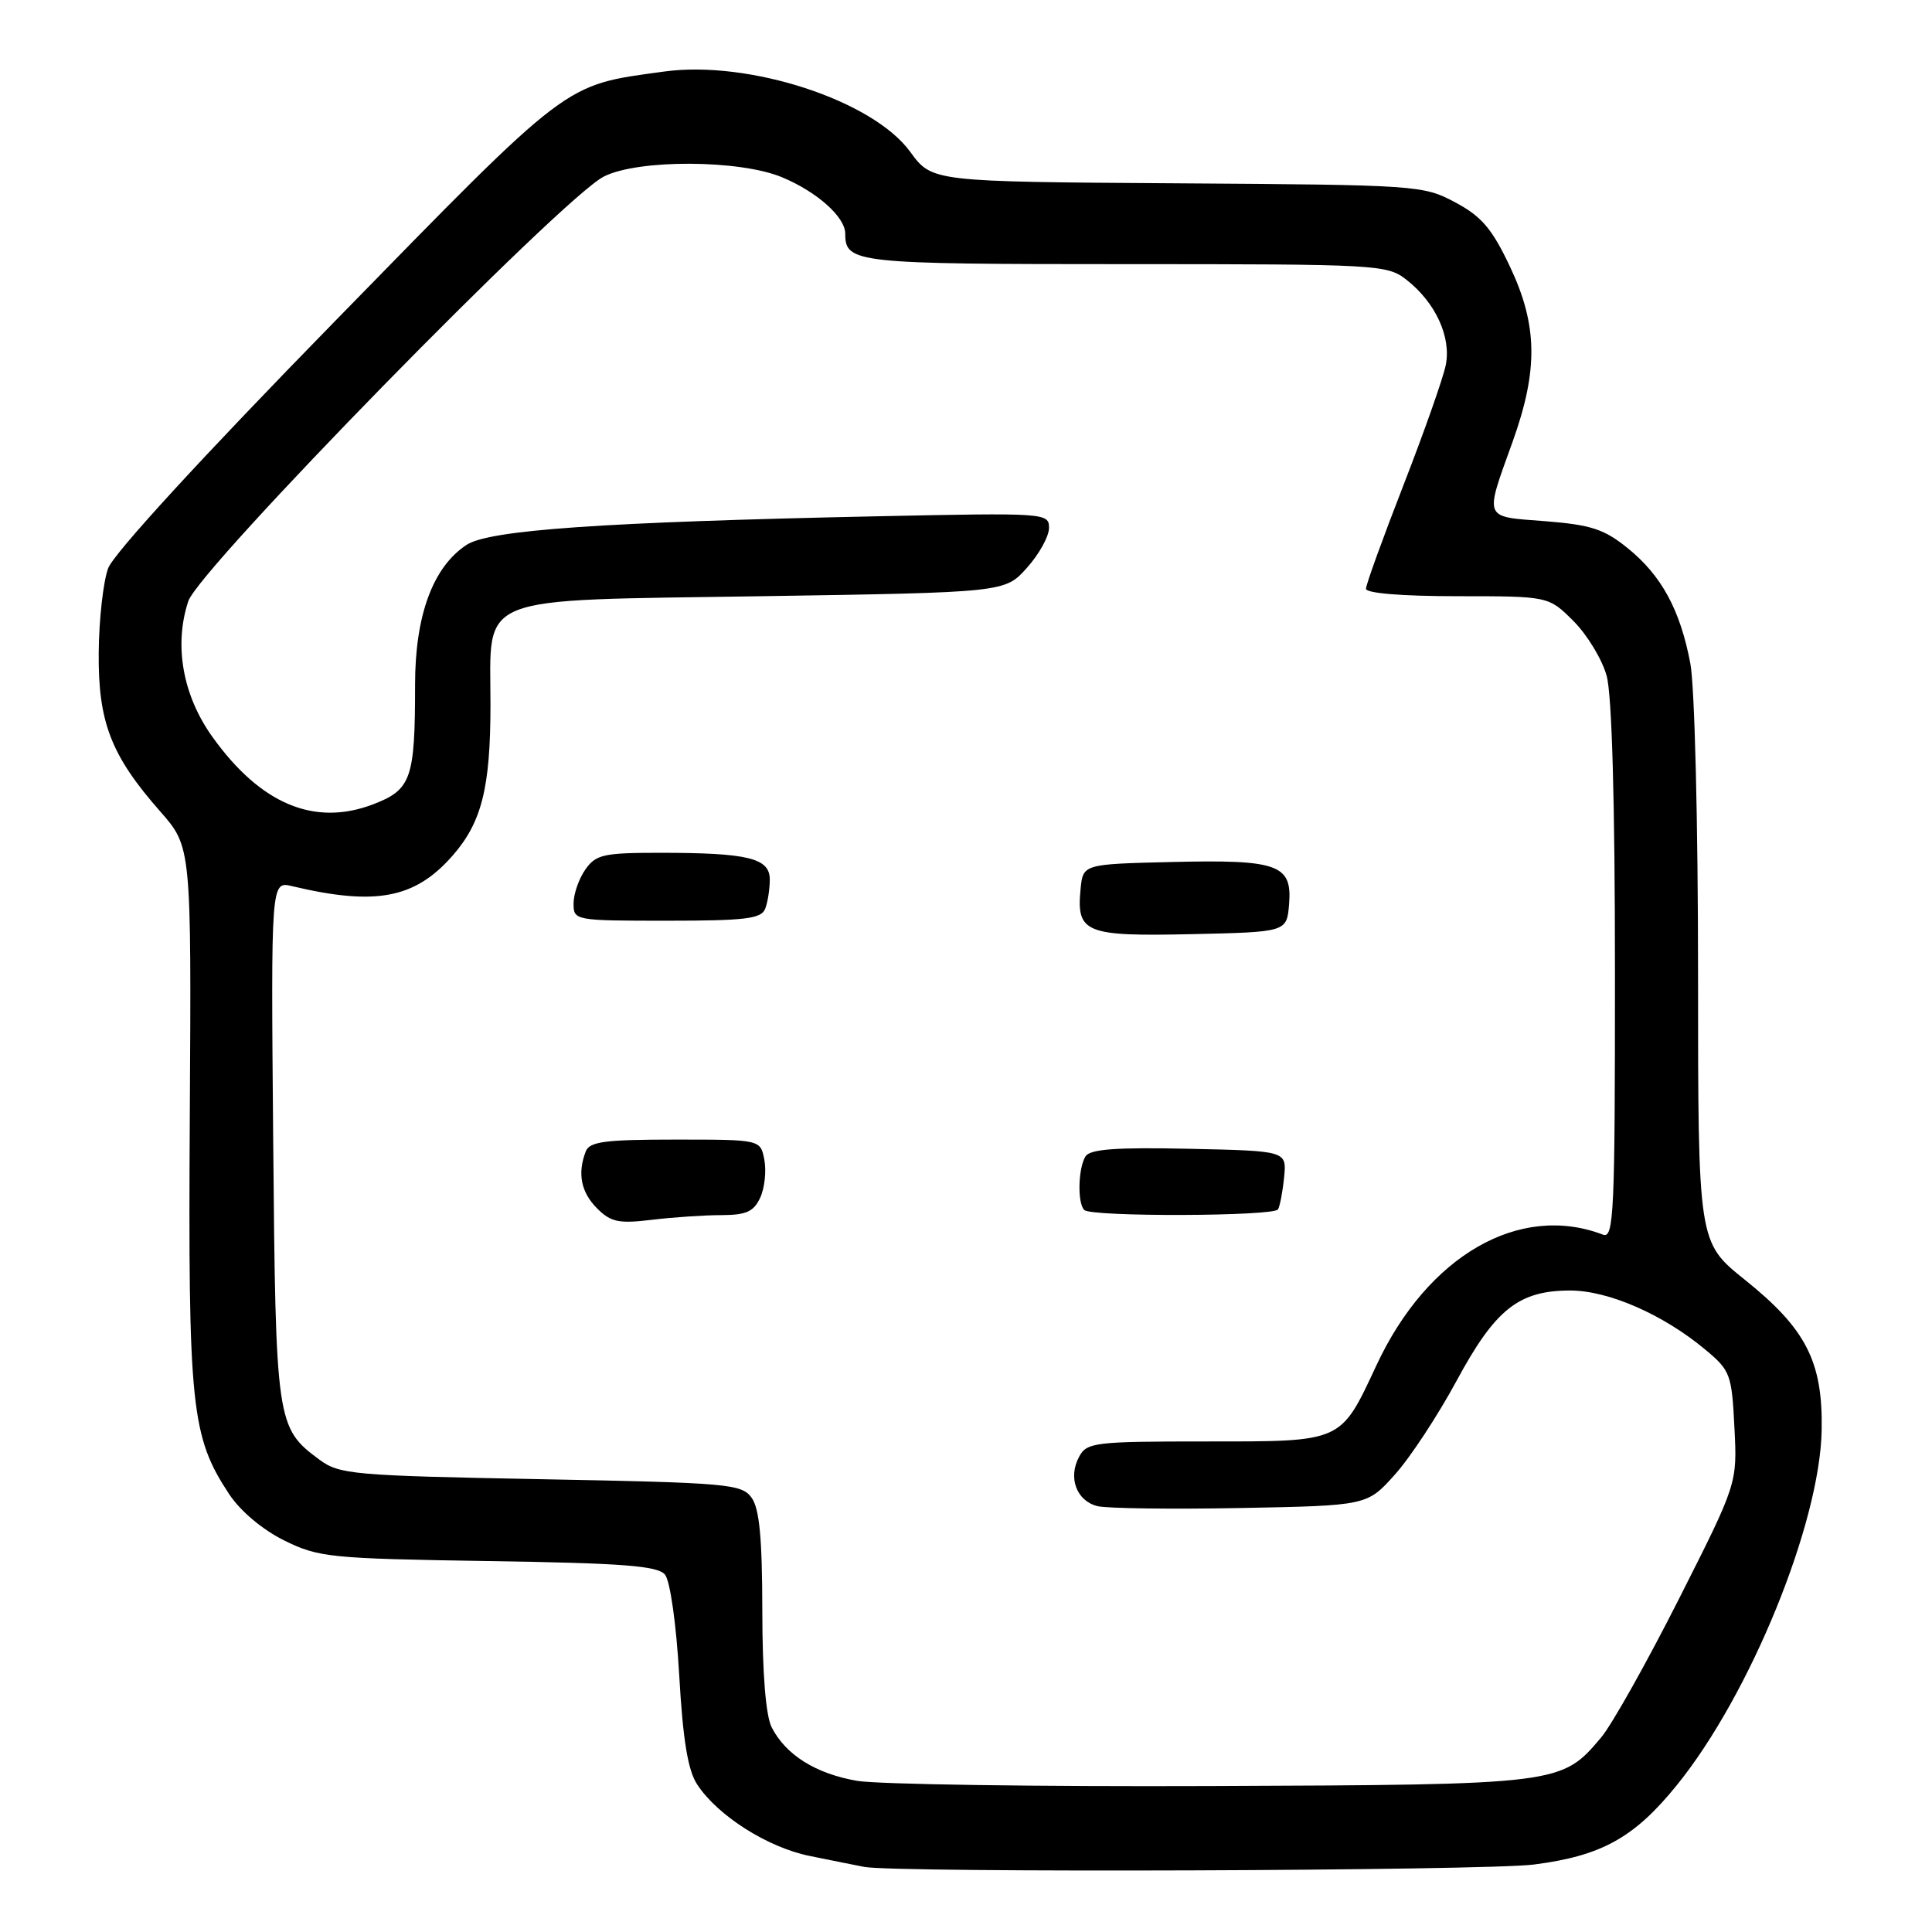 <?xml version="1.0" encoding="UTF-8" standalone="no"?>
<!DOCTYPE svg PUBLIC "-//W3C//DTD SVG 1.1//EN" "http://www.w3.org/Graphics/SVG/1.1/DTD/svg11.dtd" >
<svg xmlns="http://www.w3.org/2000/svg" xmlns:xlink="http://www.w3.org/1999/xlink" version="1.1" viewBox="0 0 256 256">
 <g >
 <path fill="currentColor"
d=" M 203.25 247.06 C 212.23 245.91 216.56 243.50 222.20 236.53 C 231.91 224.54 241.16 201.84 241.38 189.50 C 241.54 180.41 239.32 176.08 231.17 169.55 C 225.00 164.60 225.00 164.60 225.00 128.94 C 225.00 108.98 224.55 90.91 223.98 87.92 C 222.64 80.82 220.16 76.25 215.66 72.62 C 212.56 70.11 210.81 69.54 204.74 69.06 C 196.46 68.42 196.68 68.97 200.44 58.50 C 203.84 49.01 203.75 43.08 200.07 35.31 C 197.70 30.30 196.31 28.67 192.82 26.81 C 188.59 24.55 187.82 24.50 156.00 24.29 C 123.50 24.08 123.50 24.08 120.61 20.12 C 115.65 13.29 99.22 7.94 88.00 9.48 C 74.56 11.33 75.85 10.35 44.40 42.54 C 26.85 60.49 15.04 73.36 14.33 75.30 C 13.68 77.06 13.12 82.07 13.08 86.43 C 12.99 95.68 14.70 100.10 21.23 107.52 C 25.36 112.22 25.36 112.22 25.15 147.86 C 24.92 186.49 25.33 190.36 30.37 197.99 C 31.87 200.25 34.79 202.70 37.68 204.13 C 42.23 206.37 43.73 206.52 64.71 206.85 C 82.54 207.12 87.15 207.48 88.11 208.64 C 88.80 209.46 89.61 215.21 90.00 221.98 C 90.49 230.56 91.15 234.59 92.38 236.45 C 95.09 240.59 101.73 244.81 107.32 245.93 C 110.17 246.51 113.40 247.16 114.50 247.37 C 118.58 248.18 196.74 247.90 203.25 247.06 Z  M 113.56 235.97 C 108.09 235.02 104.14 232.55 102.26 228.90 C 101.47 227.36 101.02 221.81 101.01 213.44 C 101.00 203.77 100.63 199.88 99.58 198.44 C 98.26 196.63 96.43 196.47 71.65 196.00 C 46.75 195.53 44.97 195.37 42.32 193.41 C 36.62 189.19 36.53 188.53 36.20 151.12 C 35.90 116.75 35.90 116.75 38.70 117.42 C 49.76 120.05 54.97 119.07 59.95 113.40 C 63.83 108.98 64.99 104.40 64.99 93.36 C 65.00 78.57 62.42 79.60 100.99 79.00 C 133.17 78.50 133.17 78.50 136.08 75.23 C 137.69 73.44 139.00 71.06 139.00 69.95 C 139.00 67.97 138.57 67.94 116.25 68.41 C 79.83 69.18 64.82 70.22 61.82 72.20 C 57.37 75.12 55.00 81.54 55.00 90.69 C 55.00 103.22 54.50 104.64 49.43 106.58 C 41.67 109.54 34.54 106.56 28.16 97.66 C 24.21 92.16 23.02 85.50 24.95 79.66 C 26.36 75.37 74.42 26.26 80.00 23.40 C 84.50 21.09 98.01 21.14 103.63 23.49 C 108.28 25.43 112.00 28.76 112.00 30.97 C 112.00 34.86 113.30 35.00 149.07 35.00 C 182.70 35.00 183.81 35.06 186.39 37.09 C 190.22 40.10 192.32 44.67 191.57 48.38 C 191.23 50.08 188.71 57.23 185.98 64.25 C 183.24 71.28 181.00 77.47 181.00 78.01 C 181.00 78.61 185.79 79.00 193.10 79.00 C 205.20 79.00 205.20 79.00 208.50 82.30 C 210.31 84.11 212.29 87.37 212.89 89.55 C 213.59 92.07 213.99 106.28 213.99 128.86 C 214.00 160.74 213.84 164.15 212.41 163.60 C 201.35 159.36 189.17 166.37 182.40 180.88 C 177.58 191.19 178.00 191.00 159.86 191.00 C 145.00 191.00 144.01 191.12 142.98 193.04 C 141.50 195.80 142.64 198.87 145.41 199.57 C 146.66 199.88 155.22 199.99 164.42 199.82 C 181.15 199.50 181.15 199.50 184.82 195.40 C 186.85 193.15 190.52 187.56 192.99 182.99 C 198.13 173.47 201.22 171.01 208.05 171.00 C 213.13 171.00 220.40 174.18 225.97 178.84 C 229.28 181.59 229.47 182.10 229.82 189.16 C 230.20 196.57 230.20 196.57 222.47 211.86 C 218.22 220.27 213.59 228.52 212.17 230.21 C 206.91 236.46 206.76 236.48 160.50 236.66 C 137.40 236.75 116.28 236.44 113.56 235.97 Z  M 95.59 161.01 C 98.89 161.00 99.88 160.55 100.74 158.68 C 101.32 157.41 101.56 155.16 101.28 153.68 C 100.77 151.00 100.77 151.00 89.49 151.00 C 80.13 151.00 78.11 151.27 77.61 152.58 C 76.49 155.50 76.99 157.99 79.12 160.12 C 80.94 161.94 81.99 162.16 86.37 161.63 C 89.19 161.29 93.34 161.01 95.59 161.01 Z  M 169.34 160.25 C 169.59 159.84 169.96 157.93 170.15 156.00 C 170.50 152.50 170.50 152.50 157.58 152.22 C 147.91 152.01 144.45 152.26 143.84 153.22 C 142.86 154.77 142.74 159.41 143.67 160.33 C 144.59 161.26 168.77 161.18 169.34 160.25 Z  M 170.81 119.82 C 171.24 114.55 169.38 113.88 155.26 114.22 C 143.50 114.50 143.50 114.50 143.18 117.82 C 142.62 123.62 143.79 124.09 157.90 123.78 C 170.50 123.50 170.50 123.50 170.81 119.82 Z  M 101.39 120.42 C 101.73 119.55 102.00 117.80 102.00 116.54 C 102.00 113.70 99.13 113.00 87.43 113.00 C 79.97 113.00 78.95 113.23 77.56 115.22 C 76.70 116.44 76.00 118.47 76.00 119.72 C 76.00 121.97 76.16 122.00 88.39 122.00 C 98.77 122.00 100.88 121.74 101.39 120.42 Z "/>
</g>
</svg>
